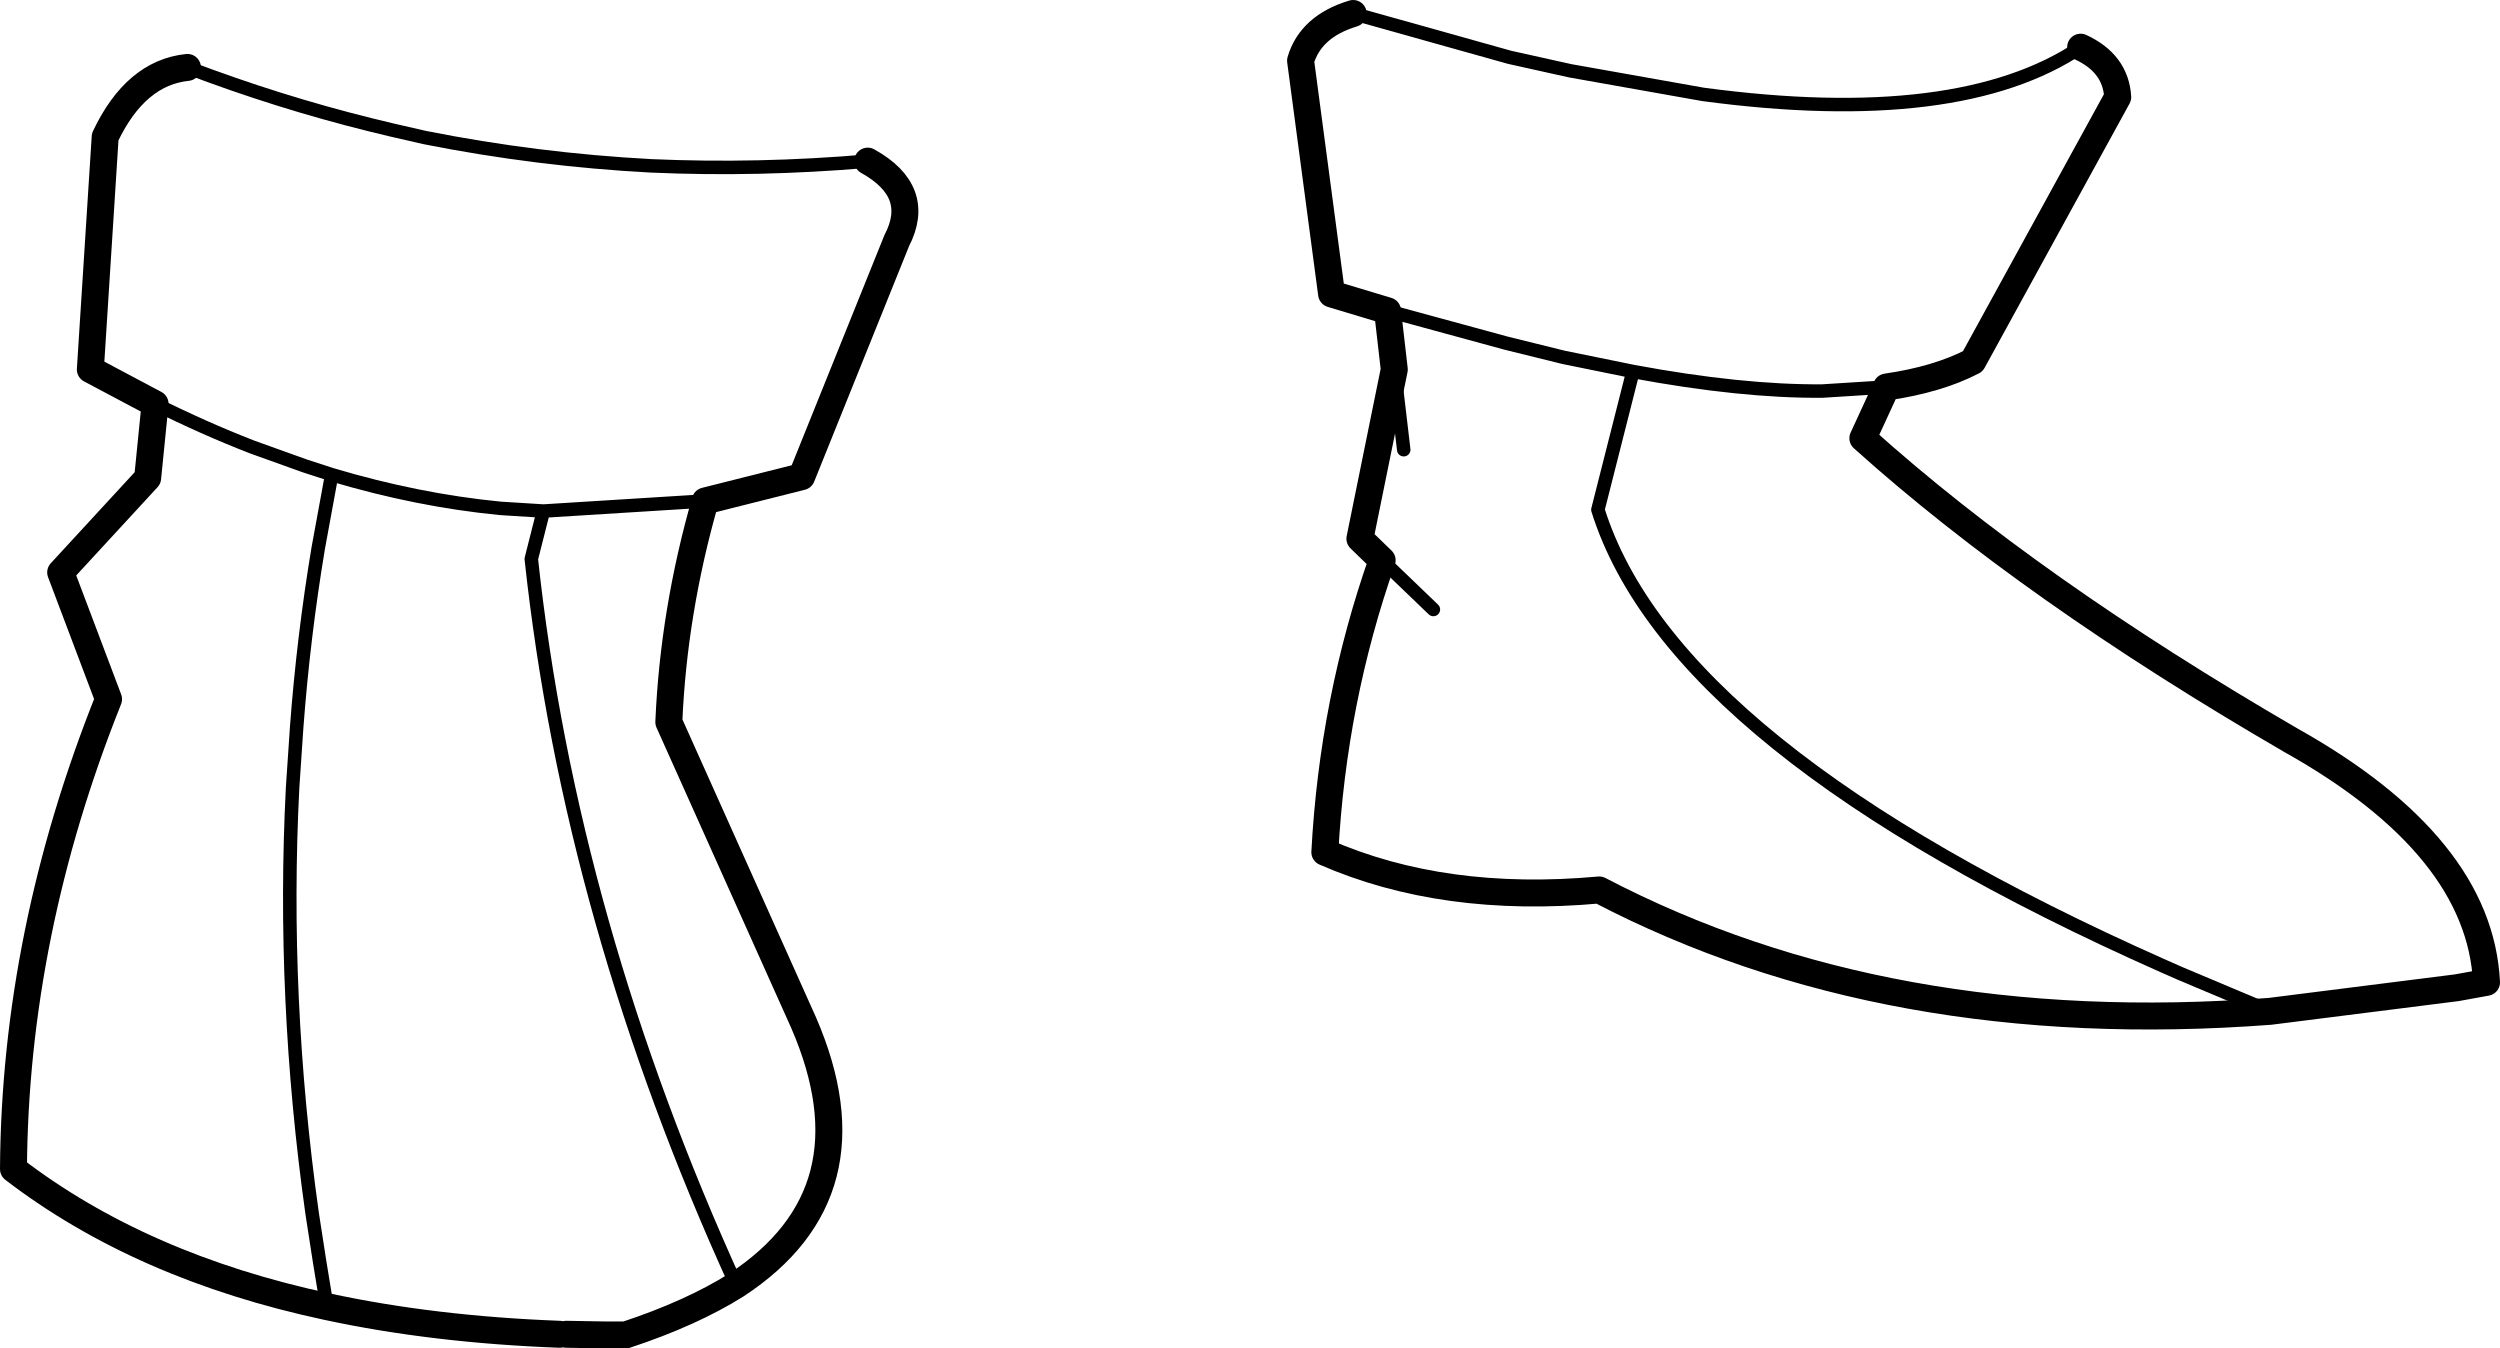<?xml version="1.0" encoding="UTF-8" standalone="no"?>
<svg xmlns:xlink="http://www.w3.org/1999/xlink" height="100.0px" width="185.4px" xmlns="http://www.w3.org/2000/svg">
  <g transform="matrix(1.0, 0.0, 0.0, 1.0, -117.8, -358.1)">
    <path d="M131.7 363.1 Q127.85 363.5 125.6 368.25 L124.5 385.5 129.3 388.05 128.75 393.55 122.3 400.55 125.85 409.95 Q118.9 427.35 118.8 444.8 128.25 452.05 142.05 455.0 149.95 456.7 159.3 457.05 M170.1 395.25 L177.25 393.45 184.3 375.95 Q186.2 372.3 182.15 370.05 M218.15 359.1 Q215.0 360.05 214.25 362.6 L216.55 379.9 220.7 381.15 221.2 385.5 218.65 398.05 220.3 399.65 Q216.65 410.05 216.05 421.3 224.85 425.15 236.4 424.1 257.75 435.25 286.15 433.1 L300.0 431.35 302.2 430.95 Q301.7 420.85 287.7 413.0 268.4 401.8 255.95 390.6 L257.7 386.8 Q261.5 386.25 264.1 384.9 L274.85 365.3 Q274.7 362.8 272.1 361.6 M170.1 395.25 Q167.75 403.45 167.4 411.65 L177.4 433.95 Q182.85 446.55 172.4 453.4 169.05 455.5 164.2 457.1 L162.7 457.1 159.8 457.05" fill="none" stroke="#000000" stroke-linecap="round" stroke-linejoin="round" stroke-width="2.0"/>
    <path d="M182.15 370.05 Q174.0 370.75 166.1 370.4 157.6 369.95 149.3 368.3 L146.9 367.75 145.25 367.35 Q138.4 365.65 131.7 363.1 M129.3 388.05 Q132.9 389.85 136.5 391.25 L140.4 392.65 142.4 393.3 Q148.75 395.2 154.9 395.8 L158.1 396.0 170.1 395.25 M272.1 361.6 Q263.1 367.65 244.1 365.1 L234.25 363.35 229.75 362.35 218.15 359.1 M220.7 381.15 L229.5 383.55 233.75 384.6 238.9 385.65 Q246.95 387.15 252.95 387.1 L257.7 386.8 M221.2 385.5 L221.9 391.45 M220.3 399.65 L224.1 403.3 M286.15 433.1 L279.5 430.3 278.25 429.75 Q241.85 413.6 236.3 395.9 L238.9 385.65 M172.4 453.4 Q160.1 426.45 157.2 399.55 L158.1 396.0 M142.05 455.0 L141.5 451.65 140.95 448.1 Q138.7 432.1 139.5 416.5 L139.8 412.05 Q140.3 405.35 141.4 398.75 L142.4 393.3" fill="none" stroke="#000000" stroke-linecap="round" stroke-linejoin="round" stroke-width="1.0"/>
  </g>
</svg>
